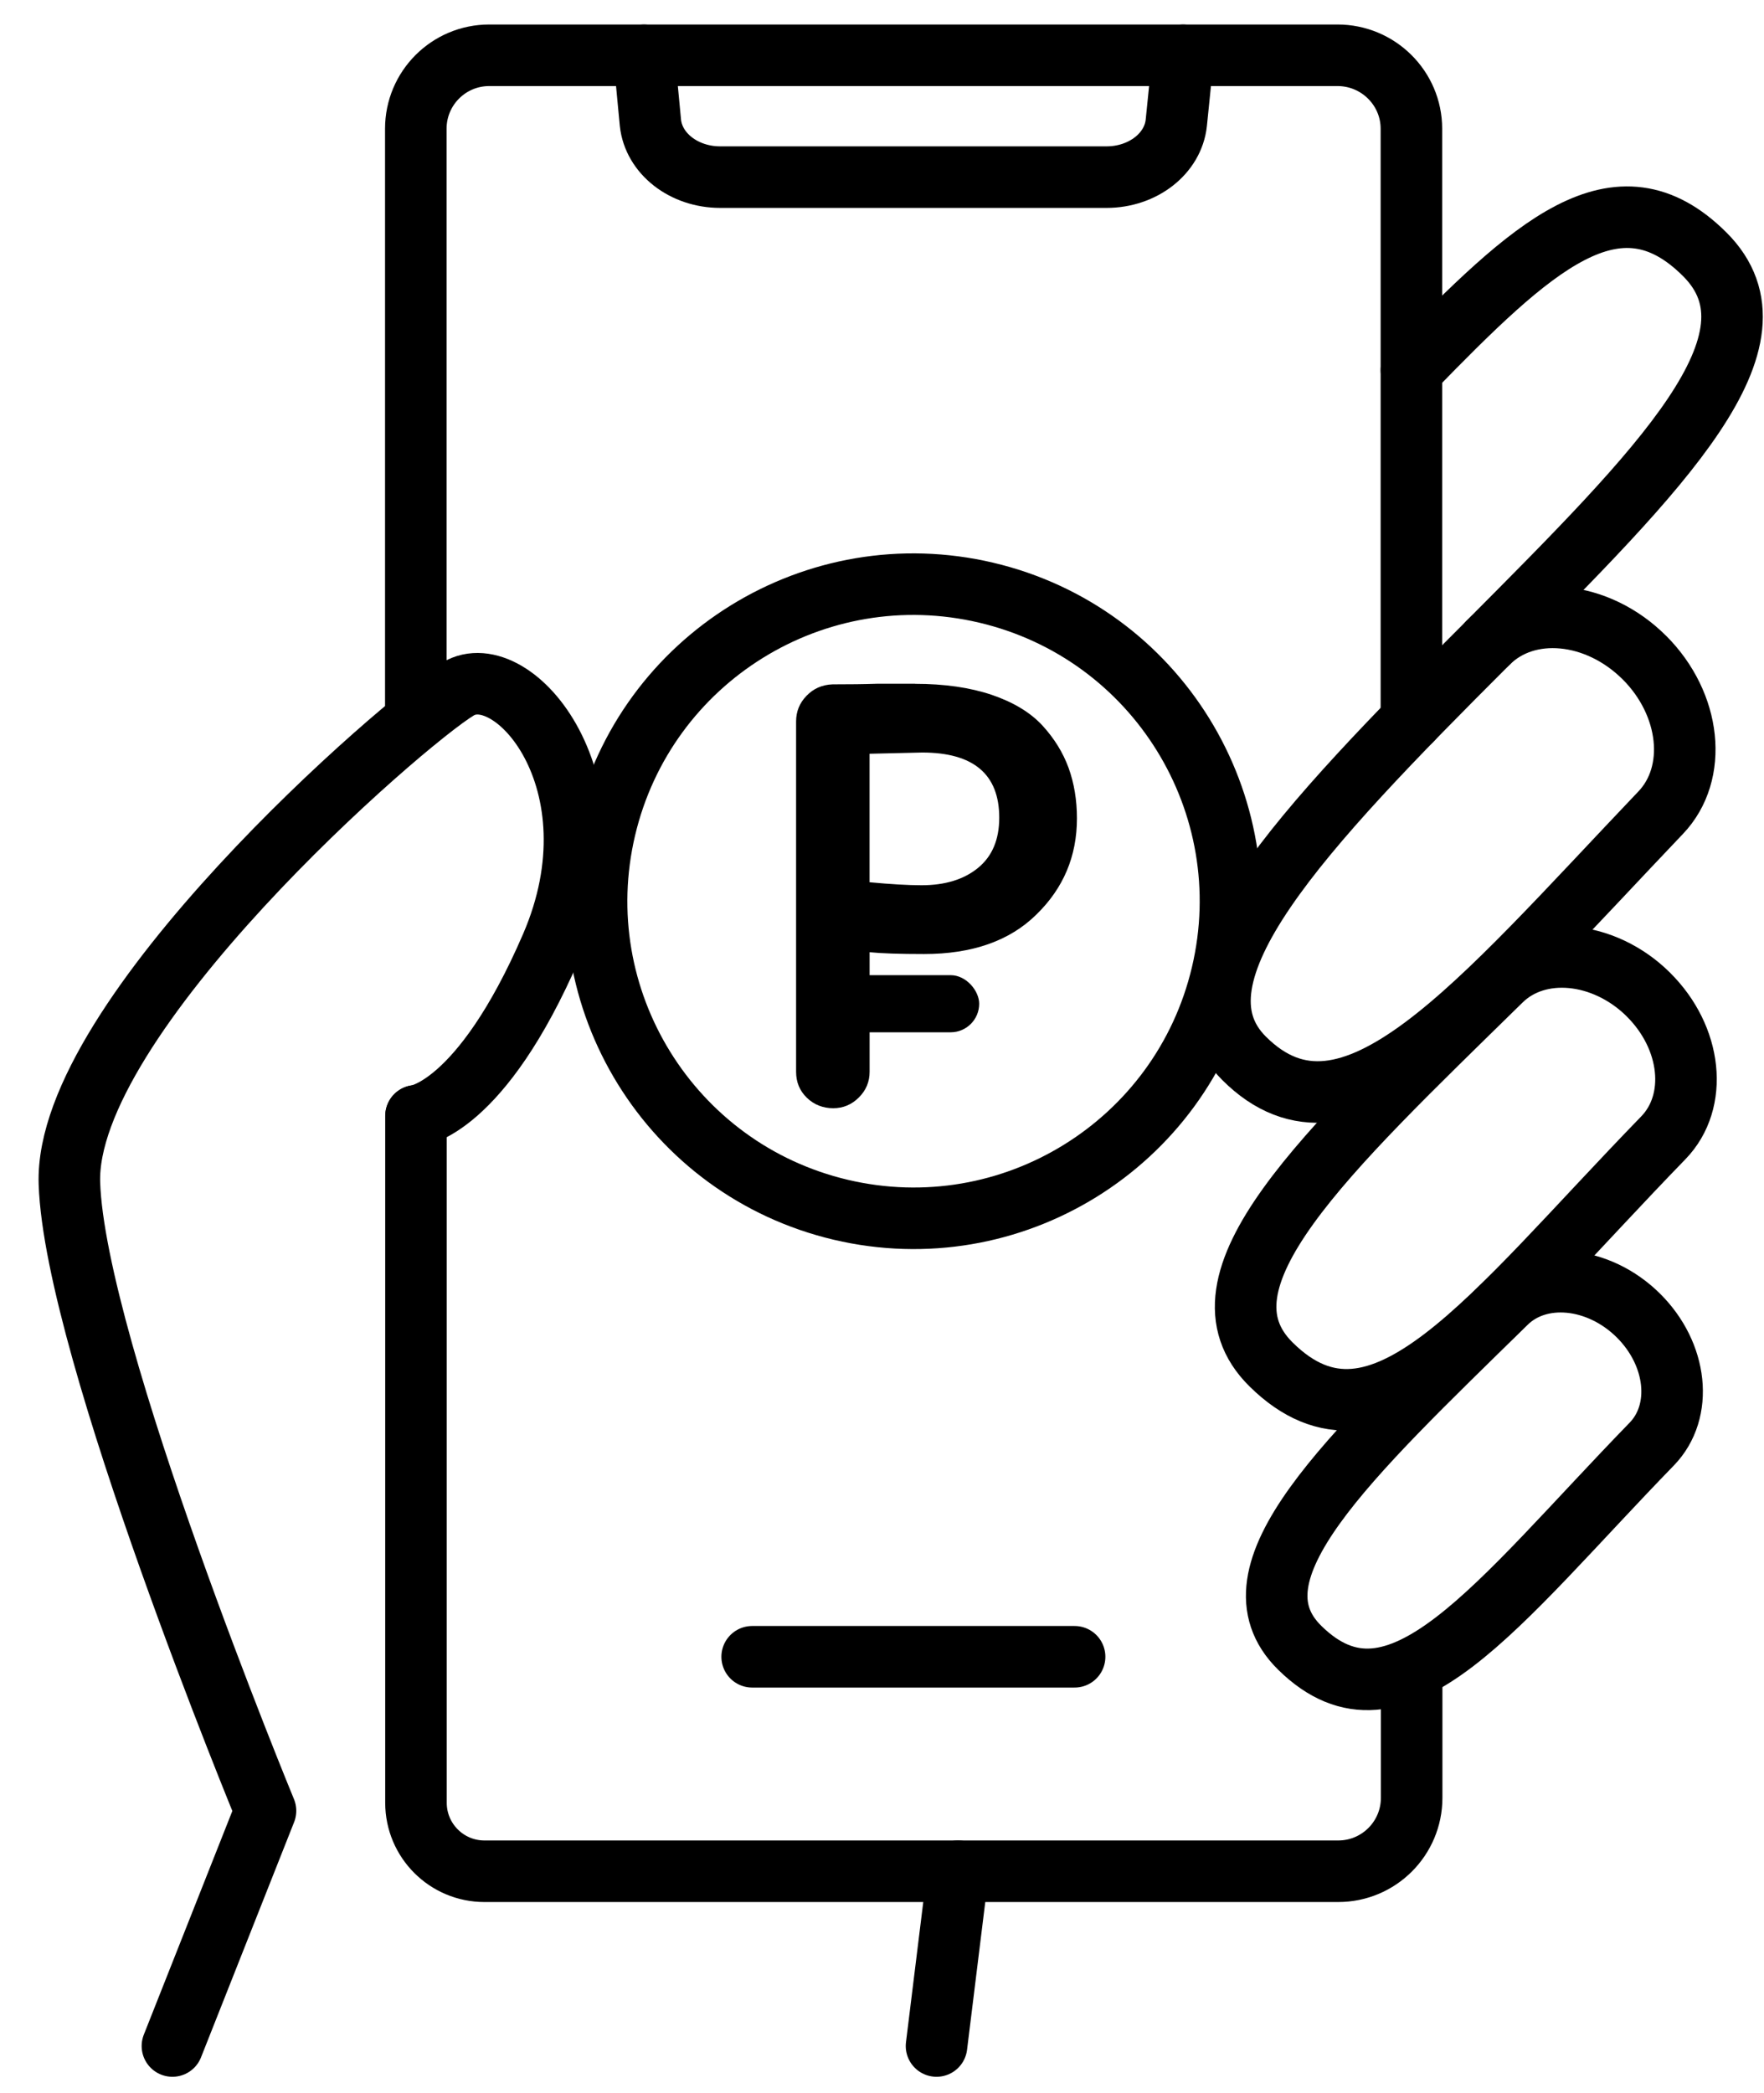 <svg width="43" height="51" viewBox="0 0 43 51" fill="none" xmlns="http://www.w3.org/2000/svg">
<path d="M34.411 40.671V43.805C34.411 44.794 33.61 45.595 32.621 45.595H11.809C10.888 45.595 10.14 44.848 10.14 43.927V27.189" stroke="#000000" stroke-width="1.5" stroke-linecap="round" stroke-linejoin="round"/>
<path d="M10.136 17.551V3.137C10.136 2.148 10.937 1.347 11.926 1.347H32.604C33.594 1.347 34.405 2.147 34.405 3.137V17.551" stroke="#000000" stroke-width="1.5" stroke-linecap="round" stroke-linejoin="round"/>
<path d="M29.786 23.734C30.766 19.582 28.195 15.422 24.043 14.442C19.891 13.462 15.731 16.033 14.751 20.185C13.771 24.337 16.343 28.497 20.494 29.477C24.646 30.457 28.806 27.886 29.786 23.734Z" stroke="#000000" stroke-width="1.5" stroke-linecap="round" stroke-linejoin="round"/>
<path d="M28.841 1.347L28.674 2.992C28.596 3.738 27.862 4.316 26.973 4.316H17.556C16.666 4.316 15.934 3.738 15.855 2.992L15.699 1.347" stroke="#000000" stroke-width="1.5" stroke-linecap="round" stroke-linejoin="round"/>
<path d="M18.335 40.369H26.195" stroke="#000000" stroke-width="1.5" stroke-linecap="round" stroke-linejoin="round"/>
<path d="M10.142 27.189C10.142 27.189 11.713 27.05 13.439 23.056C15.165 19.062 12.507 15.986 11.166 16.788C9.824 17.59 1.56 24.788 1.692 28.833C1.825 32.879 6.472 44.122 6.472 44.122L4.203 49.853" stroke="#000000" stroke-width="1.5" stroke-linecap="round" stroke-linejoin="round"/>
<path d="M23.354 45.595L22.829 49.853" stroke="#000000" stroke-width="1.5" stroke-linecap="round" stroke-linejoin="round"/>
<path d="M40.086 16.024C41.221 17.16 41.399 18.839 40.482 19.801C36.008 24.494 32.896 28.358 30.324 25.785C28.33 23.791 31.703 20.226 36.274 15.662C37.226 14.711 38.933 14.872 40.086 16.025V16.024Z" stroke="#000000" stroke-width="1.5" stroke-linecap="round" stroke-linejoin="round"/>
<path d="M40.178 24.23C41.244 25.283 41.408 26.837 40.545 27.725C36.331 32.062 33.642 35.87 30.985 33.247C28.926 31.215 32.29 28.106 36.593 23.889C37.491 23.009 39.096 23.162 40.178 24.229V24.23Z" stroke="#000000" stroke-width="1.5" stroke-linecap="round" stroke-linejoin="round"/>
<path d="M39.933 32.049C40.891 32.995 41.038 34.39 40.263 35.187C36.48 39.081 34.065 42.502 31.679 40.146C29.83 38.322 32.851 35.53 36.715 31.743C37.521 30.953 38.961 31.09 39.933 32.049V32.049Z" stroke="#000000" stroke-width="1.5" stroke-linecap="round" stroke-linejoin="round"/>
<path d="M34.405 9.021C37.342 6.006 39.411 4.052 41.56 6.201C43.646 8.287 40.499 11.414 36.274 15.661" stroke="#000000" stroke-width="1.5" stroke-linecap="round" stroke-linejoin="round"/>
<path d="M22.304 16.662C23.022 16.662 23.646 16.752 24.176 16.931C24.705 17.111 25.115 17.36 25.407 17.674C25.698 17.991 25.911 18.335 26.048 18.709C26.183 19.082 26.252 19.494 26.252 19.94C26.252 20.862 25.923 21.643 25.262 22.285C24.612 22.926 23.698 23.246 22.524 23.246C21.931 23.246 21.49 23.231 21.198 23.202V26.115C21.198 26.358 21.111 26.567 20.936 26.741C20.761 26.916 20.552 27.003 20.31 27.003C20.067 27.003 19.843 26.919 19.668 26.748C19.493 26.578 19.406 26.368 19.406 26.115V17.578C19.406 17.336 19.491 17.127 19.662 16.952C19.831 16.777 20.042 16.684 20.295 16.675C20.703 16.675 21.067 16.671 21.388 16.66H22.306L22.304 16.662ZM21.197 18.366V21.497C21.712 21.545 22.134 21.57 22.464 21.57C23.037 21.57 23.496 21.429 23.84 21.148C24.185 20.867 24.358 20.458 24.358 19.924C24.358 18.866 23.731 18.336 22.479 18.336L21.197 18.366Z" fill="#000000"/>
<rect x="20.206" y="23.761" width="3.663" height="1.392" rx="0.696" fill="#000000"/>
</svg>
